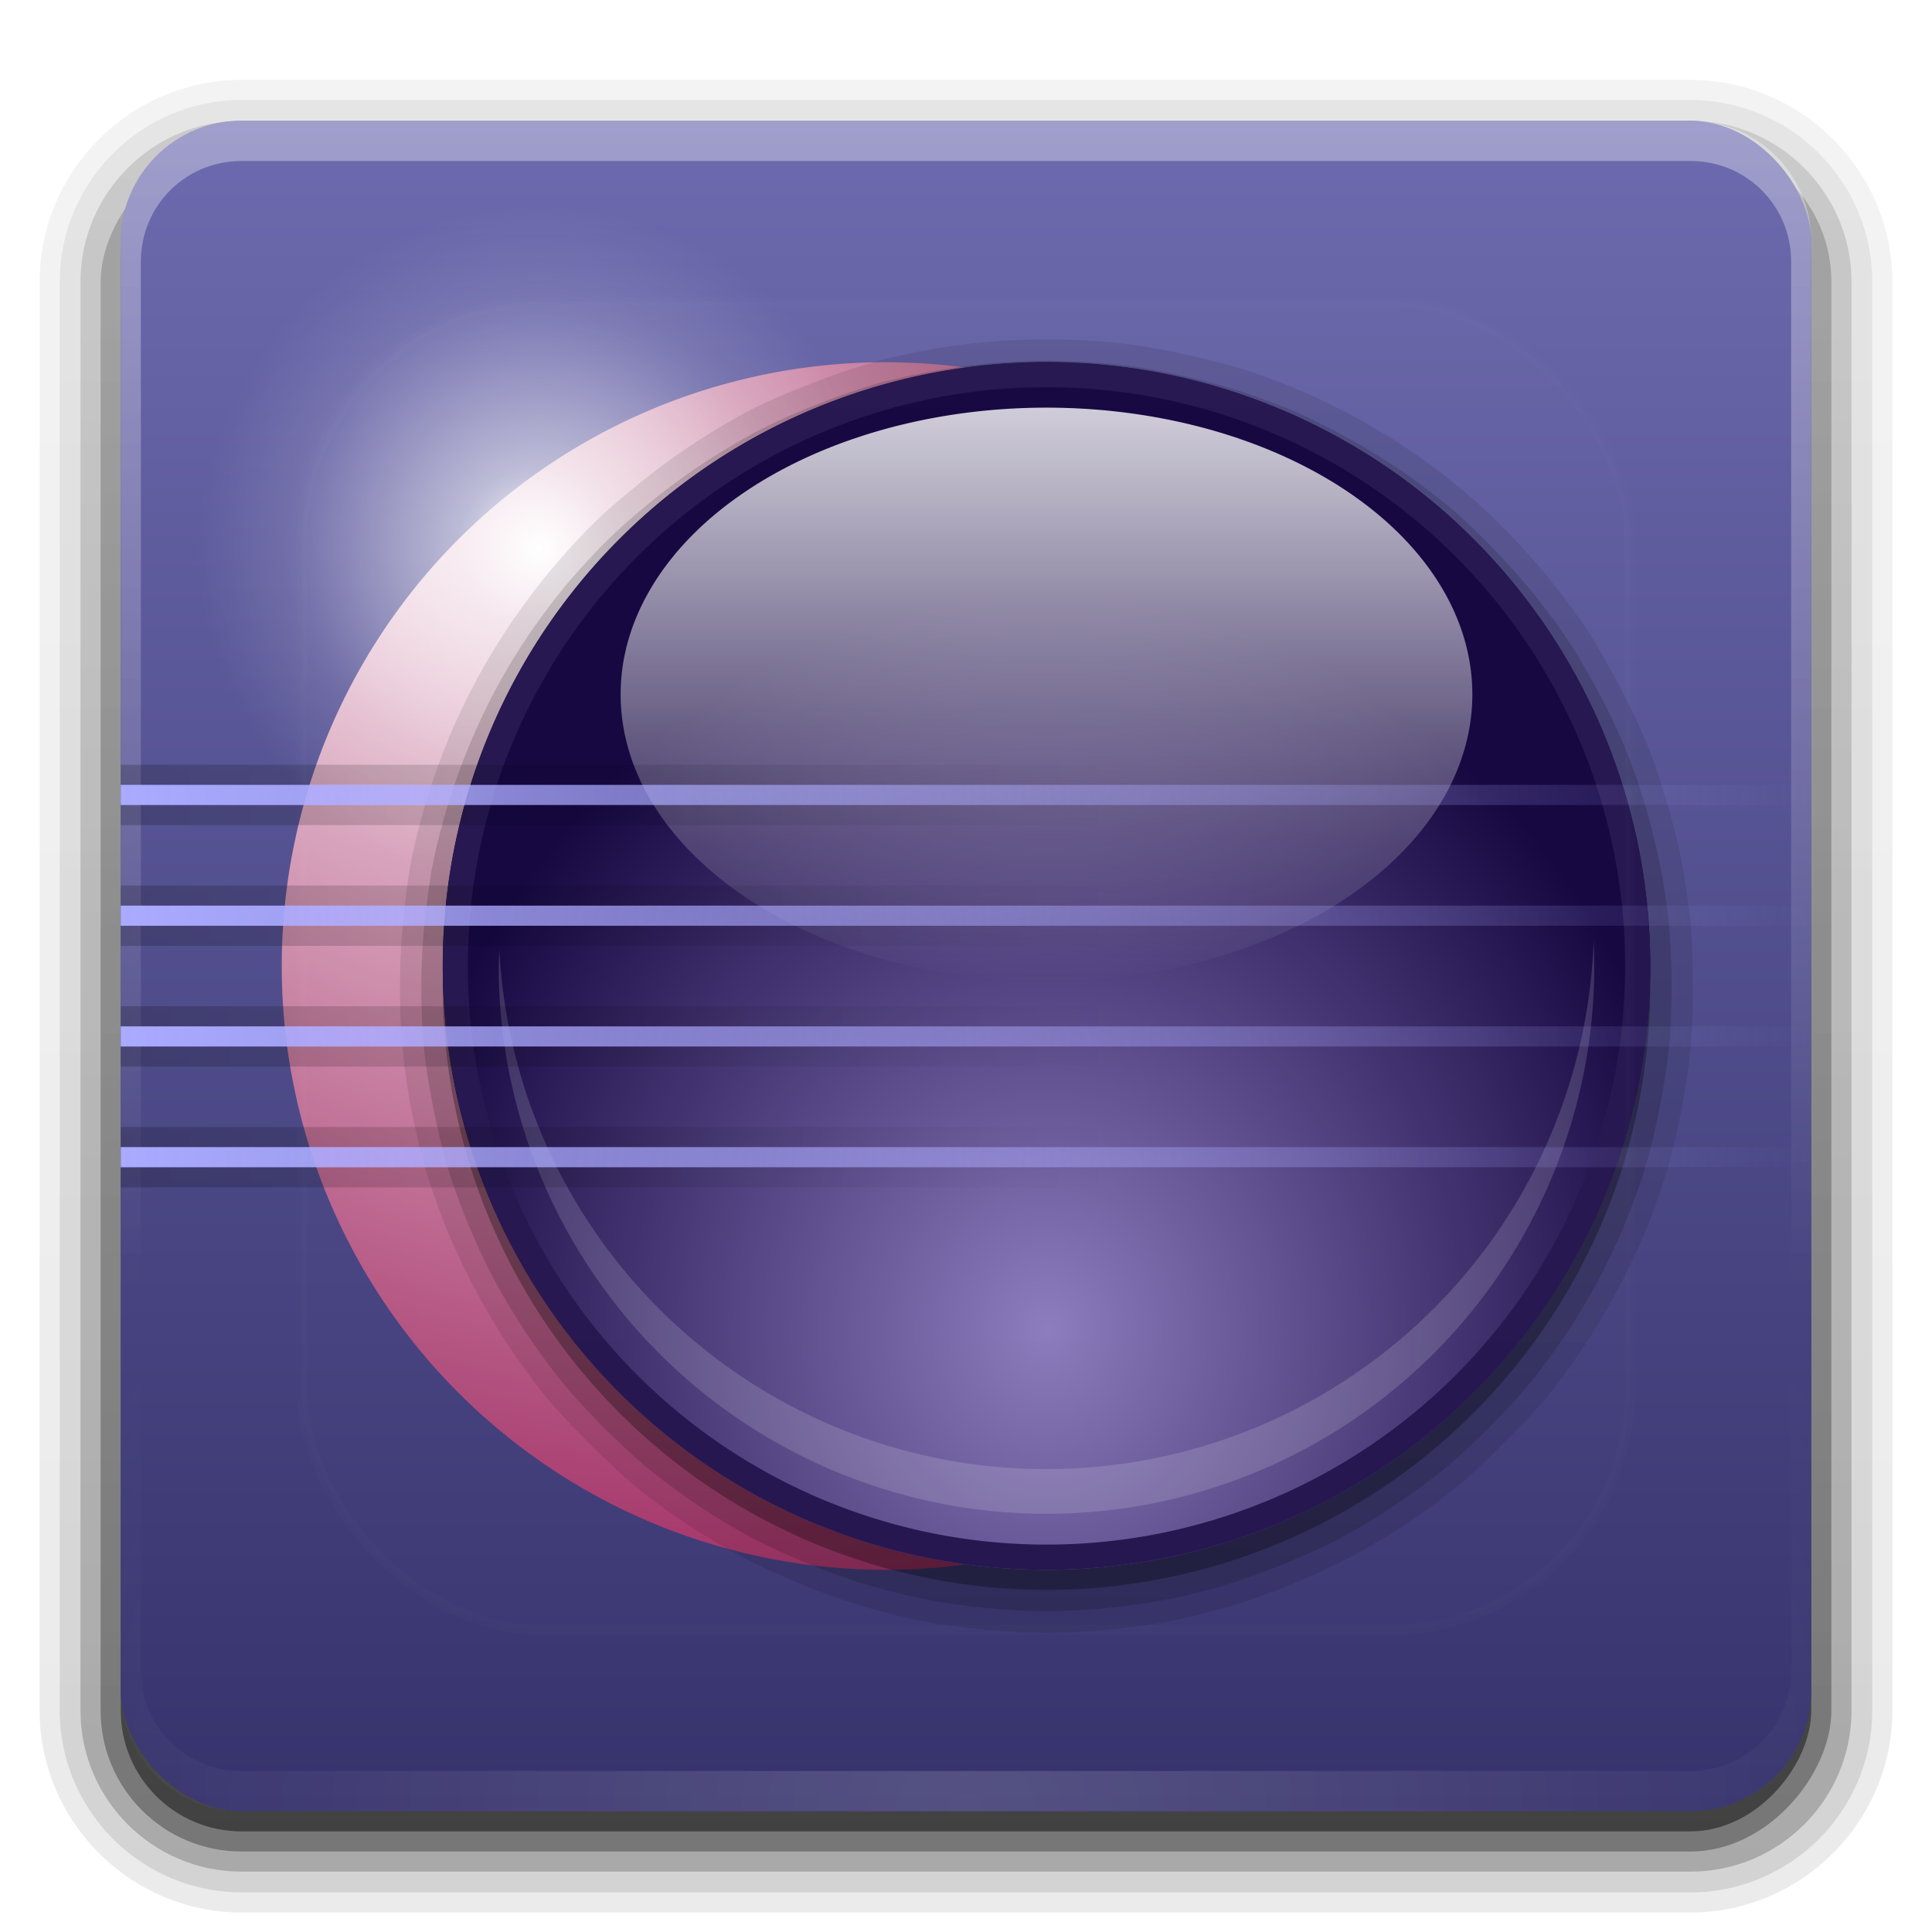 <?xml version="1.0" encoding="UTF-8" standalone="no"?>
<!-- Created with Inkscape (http://www.inkscape.org/) -->

<svg
   xmlns:dc="http://purl.org/dc/elements/1.1/"
   xmlns:cc="http://creativecommons.org/ns#"
   xmlns:rdf="http://www.w3.org/1999/02/22-rdf-syntax-ns#"
   xmlns:svg="http://www.w3.org/2000/svg"
   xmlns="http://www.w3.org/2000/svg"
   xmlns:xlink="http://www.w3.org/1999/xlink"
   xmlns:sodipodi="http://sodipodi.sourceforge.net/DTD/sodipodi-0.dtd"
   xmlns:inkscape="http://www.inkscape.org/namespaces/inkscape"
   width="96"
   height="96"
   id="svg2408"
   sodipodi:version="0.32"
   inkscape:version="0.47 r22583"
   version="1.0"
   sodipodi:docname="eclipse.svg"
   inkscape:output_extension="org.inkscape.output.svg.inkscape">
  <defs
     id="defs2410">
    <linearGradient
       id="linearGradient4014">
      <stop
         style="stop-color:#8c7bbd;stop-opacity:1;"
         offset="0"
         id="stop4018" />
      <stop
         style="stop-color:#150641;stop-opacity:1;"
         offset="1"
         id="stop4024" />
    </linearGradient>
    <linearGradient
       id="linearGradient3919">
      <stop
         style="stop-color:#aaaaff;stop-opacity:1;"
         offset="0"
         id="stop3921" />
      <stop
         style="stop-color:#aaaaff;stop-opacity:0;"
         offset="1"
         id="stop3923" />
    </linearGradient>
    <linearGradient
       id="linearGradient3864">
      <stop
         style="stop-color:#ffffff;stop-opacity:1;"
         offset="0"
         id="stop3866" />
      <stop
         id="stop3872"
         offset="0.24"
         style="stop-color:#ffffff;stop-opacity:0.574;" />
      <stop
         style="stop-color:#ffffff;stop-opacity:0.147;"
         offset="0.687"
         id="stop3874" />
      <stop
         id="stop3878"
         offset="0.742"
         style="stop-color:#ffffff;stop-opacity:0.109;" />
      <stop
         style="stop-color:#ffffff;stop-opacity:0;"
         offset="1"
         id="stop3868" />
    </linearGradient>
    <linearGradient
       id="linearGradient3791">
      <stop
         id="stop3793"
         offset="0"
         style="stop-color:#36326c;stop-opacity:1;" />
      <stop
         id="stop3795"
         offset="1"
         style="stop-color:#6d6aaf;stop-opacity:1;" />
    </linearGradient>
    <linearGradient
       id="ButtonShadow"
       gradientTransform="scale(1.006,0.994)"
       x1="45.448"
       y1="92.54"
       x2="45.448"
       y2="7.017"
       gradientUnits="userSpaceOnUse">
      <stop
         style="stop-color:#000000;stop-opacity:1;"
         offset="0"
         id="stop3750" />
      <stop
         style="stop-color:#000000;stop-opacity:0.588;"
         offset="1"
         id="stop3752" />
    </linearGradient>
    <linearGradient
       inkscape:collect="always"
       id="linearGradient3737">
      <stop
         style="stop-color:#ffffff;stop-opacity:1;"
         offset="0"
         id="stop3739" />
      <stop
         style="stop-color:#ffffff;stop-opacity:0;"
         offset="1"
         id="stop3741" />
    </linearGradient>
    <linearGradient
       id="linearGradient3700">
      <stop
         style="stop-color:#2276c5;stop-opacity:1;"
         offset="0"
         id="stop3702" />
      <stop
         style="stop-color:#68baf4;stop-opacity:1;"
         offset="1"
         id="stop3704" />
    </linearGradient>
    <inkscape:perspective
       sodipodi:type="inkscape:persp3d"
       inkscape:vp_x="0 : 526.18109 : 1"
       inkscape:vp_y="0 : 1000 : 0"
       inkscape:vp_z="744.09448 : 526.18109 : 1"
       inkscape:persp3d-origin="372.04724 : 350.78739 : 1"
       id="perspective2416" />
    <linearGradient
       inkscape:collect="always"
       xlink:href="#linearGradient3700"
       id="linearGradient3706"
       x1="48"
       y1="90"
       x2="48"
       y2="5.988"
       gradientUnits="userSpaceOnUse" />
    <linearGradient
       inkscape:collect="always"
       xlink:href="#linearGradient3737"
       id="linearGradient3743"
       x1="36.357"
       y1="6"
       x2="36.357"
       y2="63.893"
       gradientUnits="userSpaceOnUse" />
    <filter
       inkscape:collect="always"
       id="filter3174">
      <feGaussianBlur
         inkscape:collect="always"
         stdDeviation="1.71"
         id="feGaussianBlur3176" />
    </filter>
    <linearGradient
       inkscape:collect="always"
       xlink:href="#linearGradient3737"
       id="linearGradient3188"
       gradientUnits="userSpaceOnUse"
       x1="36.357"
       y1="6"
       x2="36.357"
       y2="63.893" />
    <filter
       inkscape:collect="always"
       id="filter3794"
       x="-0.192"
       width="1.384"
       y="-0.192"
       height="1.384">
      <feGaussianBlur
         inkscape:collect="always"
         stdDeviation="5.28"
         id="feGaussianBlur3796" />
    </filter>
    <linearGradient
       inkscape:collect="always"
       xlink:href="#linearGradient3737"
       id="linearGradient3613"
       x1="48"
       y1="20.221"
       x2="48"
       y2="138.661"
       gradientUnits="userSpaceOnUse" />
    <radialGradient
       inkscape:collect="always"
       xlink:href="#linearGradient3737"
       id="radialGradient3619"
       cx="48"
       cy="90.172"
       fx="48"
       fy="90.172"
       r="42"
       gradientTransform="matrix(1.157,0,0,0.996,-7.551,0.197)"
       gradientUnits="userSpaceOnUse" />
    <clipPath
       clipPathUnits="userSpaceOnUse"
       id="clipPath3613">
      <rect
         ry="6"
         rx="6"
         y="6"
         x="6"
         height="84"
         width="84"
         id="rect3615"
         style="fill:#ffffff;fill-opacity:1;fill-rule:nonzero;stroke:none" />
    </clipPath>
    <linearGradient
       inkscape:collect="always"
       xlink:href="#linearGradient3791"
       id="linearGradient3617"
       gradientUnits="userSpaceOnUse"
       x1="48"
       y1="90"
       x2="48"
       y2="5.988" />
    <inkscape:perspective
       id="perspective2985"
       inkscape:persp3d-origin="0.5 : 0.33333333 : 1"
       inkscape:vp_z="1 : 0.5 : 1"
       inkscape:vp_y="0 : 1000 : 0"
       inkscape:vp_x="0 : 0.5 : 1"
       sodipodi:type="inkscape:persp3d" />
    <linearGradient
       inkscape:collect="always"
       xlink:href="#ButtonShadow-0"
       id="linearGradient3788"
       gradientUnits="userSpaceOnUse"
       gradientTransform="matrix(1.024,0,0,1.012,-1.143,-98.071)"
       x1="32.251"
       y1="6.132"
       x2="32.251"
       y2="90.239" />
    <linearGradient
       id="ButtonShadow-0"
       gradientTransform="matrix(1.006,0,0,0.994,100,0)"
       x1="45.448"
       y1="92.54"
       x2="45.448"
       y2="7.017"
       gradientUnits="userSpaceOnUse">
      <stop
         style="stop-color:#000000;stop-opacity:1;"
         offset="0"
         id="stop3750-8" />
      <stop
         style="stop-color:#000000;stop-opacity:0.588;"
         offset="1"
         id="stop3752-5" />
    </linearGradient>
    <linearGradient
       inkscape:collect="always"
       xlink:href="#ButtonShadow-0"
       id="linearGradient3780"
       gradientUnits="userSpaceOnUse"
       gradientTransform="matrix(1.024,0,0,1.012,-1.143,-98.071)"
       x1="32.251"
       y1="6.132"
       x2="32.251"
       y2="90.239" />
    <linearGradient
       id="linearGradient2994"
       gradientTransform="matrix(1.006,0,0,0.994,100,0)"
       x1="45.448"
       y1="92.54"
       x2="45.448"
       y2="7.017"
       gradientUnits="userSpaceOnUse">
      <stop
         style="stop-color:#000000;stop-opacity:1;"
         offset="0"
         id="stop2996" />
      <stop
         style="stop-color:#000000;stop-opacity:0.588;"
         offset="1"
         id="stop2998" />
    </linearGradient>
    <linearGradient
       inkscape:collect="always"
       xlink:href="#ButtonShadow-0"
       id="linearGradient3772"
       gradientUnits="userSpaceOnUse"
       gradientTransform="matrix(1.024,0,0,1.012,-1.143,-98.071)"
       x1="32.251"
       y1="6.132"
       x2="32.251"
       y2="90.239" />
    <linearGradient
       id="linearGradient3001"
       gradientTransform="matrix(1.006,0,0,0.994,100,0)"
       x1="45.448"
       y1="92.54"
       x2="45.448"
       y2="7.017"
       gradientUnits="userSpaceOnUse">
      <stop
         style="stop-color:#000000;stop-opacity:1;"
         offset="0"
         id="stop3003" />
      <stop
         style="stop-color:#000000;stop-opacity:0.588;"
         offset="1"
         id="stop3005" />
    </linearGradient>
    <linearGradient
       inkscape:collect="always"
       xlink:href="#ButtonShadow-0"
       id="linearGradient3725"
       gradientUnits="userSpaceOnUse"
       gradientTransform="matrix(1.024,0,0,1.012,-1.143,-98.071)"
       x1="32.251"
       y1="6.132"
       x2="32.251"
       y2="90.239" />
    <linearGradient
       id="linearGradient3008"
       gradientTransform="matrix(1.006,0,0,0.994,100,0)"
       x1="45.448"
       y1="92.54"
       x2="45.448"
       y2="7.017"
       gradientUnits="userSpaceOnUse">
      <stop
         style="stop-color:#000000;stop-opacity:1;"
         offset="0"
         id="stop3010" />
      <stop
         style="stop-color:#000000;stop-opacity:0.588;"
         offset="1"
         id="stop3012" />
    </linearGradient>
    <linearGradient
       inkscape:collect="always"
       xlink:href="#ButtonShadow-0"
       id="linearGradient3721"
       gradientUnits="userSpaceOnUse"
       gradientTransform="translate(0,-97)"
       x1="32.251"
       y1="6.132"
       x2="32.251"
       y2="90.239" />
    <linearGradient
       id="linearGradient3015"
       gradientTransform="matrix(1.006,0,0,0.994,100,0)"
       x1="45.448"
       y1="92.54"
       x2="45.448"
       y2="7.017"
       gradientUnits="userSpaceOnUse">
      <stop
         style="stop-color:#000000;stop-opacity:1;"
         offset="0"
         id="stop3017" />
      <stop
         style="stop-color:#000000;stop-opacity:0;"
         offset="1"
         id="stop3019" />
    </linearGradient>
    <linearGradient
       y2="90.239"
       x2="32.251"
       y1="6.132"
       x1="32.251"
       gradientTransform="matrix(1.024,0,0,1.012,-1.143,-98.071)"
       gradientUnits="userSpaceOnUse"
       id="linearGradient3026"
       xlink:href="#ButtonShadow-0"
       inkscape:collect="always" />
    <radialGradient
       gradientTransform="matrix(1.932,1.824,-1.013,1.073,2.36,-20.62)"
       gradientUnits="userSpaceOnUse"
       xlink:href="#linearGradient4281"
       id="radialGradient4279"
       fy="12.788"
       fx="7.028"
       r="20.571"
       cy="13.351"
       cx="9.33" />
    <radialGradient
       gradientTransform="matrix(1.494,1.39,-1.006,1.081,5.611,-17.4)"
       gradientUnits="userSpaceOnUse"
       xlink:href="#linearGradient4244"
       id="radialGradient4250"
       fy="11.953"
       fx="8.065"
       r="20.571"
       cy="12.516"
       cx="10.367" />
    <linearGradient
       id="linearGradient3216">
      <stop
         id="stop3224"
         offset="0"
         style="stop-color: rgb(255, 255, 255); stop-opacity: 1;" />
      <stop
         id="stop3237"
         offset="0.008"
         style="stop-color: rgb(211, 191, 234); stop-opacity: 1;" />
      <stop
         id="stop3239"
         offset="0.023"
         style="stop-color: rgb(189, 159, 224); stop-opacity: 1;" />
      <stop
         id="stop3241"
         offset="0.033"
         style="stop-color: rgb(178, 143, 219); stop-opacity: 1;" />
      <stop
         id="stop3243"
         offset="0.071"
         style="stop-color: rgb(173, 135, 216); stop-opacity: 1;" />
      <stop
         id="stop3245"
         offset="0.242"
         style="stop-color: rgb(170, 131, 215); stop-opacity: 1;" />
      <stop
         id="stop3247"
         offset="0.246"
         style="stop-color: rgb(169, 129, 214); stop-opacity: 1;" />
      <stop
         id="stop3249"
         offset="0.248"
         style="stop-color: rgb(168, 128, 214); stop-opacity: 1;" />
      <stop
         id="stop3251"
         offset="0.249"
         style="stop-color: rgb(168, 127, 214); stop-opacity: 1;" />
      <stop
         id="stop3253"
         offset="0.25"
         style="stop-color: rgb(168, 127, 214); stop-opacity: 1;" />
      <stop
         id="stop3255"
         offset="0.25"
         style="stop-color: rgb(168, 127, 214); stop-opacity: 1;" />
      <stop
         id="stop3257"
         offset="0.25"
         style="stop-color: rgb(168, 127, 214); stop-opacity: 1;" />
      <stop
         id="stop3259"
         offset="0.25"
         style="stop-color: rgb(168, 127, 214); stop-opacity: 1;" />
      <stop
         id="stop3261"
         offset="0.25"
         style="stop-color: rgb(168, 127, 214); stop-opacity: 1;" />
      <stop
         id="stop3263"
         offset="0.25"
         style="stop-color: rgb(168, 127, 214); stop-opacity: 1;" />
      <stop
         id="stop3228"
         offset="0.25"
         style="stop-color: rgb(168, 127, 214); stop-opacity: 1;" />
      <stop
         id="stop3230"
         offset="0.375"
         style="stop-color: rgb(125, 63, 193); stop-opacity: 1;" />
      <stop
         id="stop3232"
         offset="0.438"
         style="stop-color: rgb(103, 31, 183); stop-opacity: 1;" />
      <stop
         id="stop3226"
         offset="0.5"
         style="stop-color: rgb(82, 0, 173); stop-opacity: 1;" />
      <stop
         id="stop3220"
         offset="1"
         style="stop-color: rgb(63, 0, 231); stop-opacity: 1;" />
    </linearGradient>
    <linearGradient
       id="linearGradient4244">
      <stop
         id="stop4246"
         offset="0"
         style="stop-color: rgb(255, 255, 255); stop-opacity: 1;" />
      <stop
         id="stop4267"
         offset="0.176"
         style="stop-color: rgb(175, 167, 198); stop-opacity: 1;" />
      <stop
         id="stop4261"
         offset="0.609"
         style="stop-color:#43477f;stop-opacity:1;" />
      <stop
         id="stop4270"
         offset="0.854"
         style="stop-color:#1a2351;stop-opacity:1;" />
      <stop
         id="stop4248"
         offset="1"
         style="stop-color:#000b2f;stop-opacity:1;" />
    </linearGradient>
    <linearGradient
       id="linearGradient4281">
      <stop
         id="stop4283"
         offset="0"
         style="stop-color:#f6e5ed;stop-opacity:1;" />
      <stop
         id="stop4285"
         offset="1"
         style="stop-color:#9f275f;stop-opacity:1;" />
    </linearGradient>
    <inkscape:perspective
       id="perspective2938"
       inkscape:persp3d-origin="24 : 16 : 1"
       inkscape:vp_z="48 : 24 : 1"
       inkscape:vp_y="0 : 1000 : 0"
       inkscape:vp_x="0 : 24 : 1"
       sodipodi:type="inkscape:persp3d" />
    <inkscape:perspective
       id="perspective2993"
       inkscape:persp3d-origin="0.5 : 0.33333333 : 1"
       inkscape:vp_z="1 : 0.5 : 1"
       inkscape:vp_y="0 : 1000 : 0"
       inkscape:vp_x="0 : 0.5 : 1"
       sodipodi:type="inkscape:persp3d" />
    <radialGradient
       inkscape:collect="always"
       xlink:href="#linearGradient4244"
       id="radialGradient3009"
       gradientUnits="userSpaceOnUse"
       gradientTransform="matrix(1.494,1.39,-1.006,1.081,5.611,-17.4)"
       cx="10.367"
       cy="12.516"
       fx="8.065"
       fy="11.953"
       r="20.571" />
    <radialGradient
       inkscape:collect="always"
       xlink:href="#linearGradient4281"
       id="radialGradient3802"
       gradientUnits="userSpaceOnUse"
       gradientTransform="matrix(1.932,1.824,-1.013,1.073,126.222,3.554)"
       cx="9.33"
       cy="13.351"
       fx="7.028"
       fy="12.788"
       r="20.571" />
    <radialGradient
       inkscape:collect="always"
       xlink:href="#linearGradient4281"
       id="radialGradient3812"
       cx="19.146"
       cy="17.848"
       fx="19.146"
       fy="17.848"
       r="20.571"
       gradientTransform="matrix(1,0,0,0.972,0,0.668)"
       gradientUnits="userSpaceOnUse" />
    <radialGradient
       inkscape:collect="always"
       xlink:href="#linearGradient4244"
       id="radialGradient3837"
       gradientUnits="userSpaceOnUse"
       gradientTransform="matrix(1.494,1.39,-1.006,1.081,5.611,-17.4)"
       cx="10.367"
       cy="12.516"
       fx="8.065"
       fy="11.953"
       r="20.571" />
    <radialGradient
       inkscape:collect="always"
       xlink:href="#linearGradient4281"
       id="radialGradient3839"
       gradientUnits="userSpaceOnUse"
       gradientTransform="matrix(2.542,2.542,-1.57,1.57,26.019,54.955)"
       cx="11.912"
       cy="21.022"
       fx="11.912"
       fy="21.022"
       r="20.571" />
    <radialGradient
       inkscape:collect="always"
       xlink:href="#linearGradient4281"
       id="radialGradient3842"
       gradientUnits="userSpaceOnUse"
       gradientTransform="matrix(2.178,2.086,-1.467,1.621,17.183,-13.814)"
       cx="10.367"
       cy="12.516"
       fx="8.065"
       fy="11.953"
       r="20.571" />
    <radialGradient
       inkscape:collect="always"
       xlink:href="#linearGradient4244"
       id="radialGradient3846"
       gradientUnits="userSpaceOnUse"
       gradientTransform="matrix(2.178,2.086,-1.467,1.621,25.183,-13.814)"
       cx="10.367"
       cy="12.516"
       fx="8.065"
       fy="11.953"
       r="20.571" />
    <clipPath
       clipPathUnits="userSpaceOnUse"
       id="clipPath3850">
      <path
         id="path3852"
         style="fill:#ff0000;fill-opacity:1"
         d="M 78,48 A 30,30 0 0 1 18,48 30,30 0 1 1 78,48 z" />
    </clipPath>
    <filter
       inkscape:collect="always"
       id="filter3858">
      <feGaussianBlur
         inkscape:collect="always"
         stdDeviation="1.8"
         id="feGaussianBlur3860" />
    </filter>
    <clipPath
       clipPathUnits="userSpaceOnUse"
       id="clipPath3890">
      <path
         id="path3892"
         style="fill:#ff0000;stroke:none"
         d="M 78,-32 A 30,30 0 0 1 18,-32 30,30 0 1 1 78,-32 z" />
    </clipPath>
    <filter
       inkscape:collect="always"
       id="filter3894">
      <feGaussianBlur
         inkscape:collect="always"
         stdDeviation="1.2"
         id="feGaussianBlur3896" />
    </filter>
    <linearGradient
       inkscape:collect="always"
       xlink:href="#linearGradient3919"
       id="linearGradient3925"
       x1="6"
       y1="48"
       x2="90"
       y2="48"
       gradientUnits="userSpaceOnUse" />
    <linearGradient
       inkscape:collect="always"
       xlink:href="#linearGradient3015"
       id="linearGradient3953"
       gradientUnits="userSpaceOnUse"
       gradientTransform="translate(0,2)"
       x1="6"
       y1="48"
       x2="56.04"
       y2="48" />
    <linearGradient
       inkscape:collect="always"
       xlink:href="#linearGradient3737"
       id="linearGradient3963"
       x1="52"
       y1="19.253"
       x2="52"
       y2="52.815"
       gradientUnits="userSpaceOnUse"
       gradientTransform="matrix(0.933,0,0,0.849,3.484,3.906)" />
    <radialGradient
       inkscape:collect="always"
       xlink:href="#linearGradient3864"
       id="radialGradient3965"
       gradientUnits="userSpaceOnUse"
       cx="26.786"
       cy="27.25"
       fx="26.786"
       fy="27.25"
       r="16.964" />
    <radialGradient
       inkscape:collect="always"
       xlink:href="#linearGradient4244"
       id="radialGradient3988"
       gradientUnits="userSpaceOnUse"
       gradientTransform="matrix(2.178,2.086,-1.467,1.621,25.183,-103.814)"
       cx="10.367"
       cy="12.516"
       fx="8.065"
       fy="11.953"
       r="20.571" />
    <linearGradient
       inkscape:collect="always"
       xlink:href="#linearGradient4244"
       id="linearGradient3994"
       gradientUnits="userSpaceOnUse"
       x1="52"
       y1="115.473"
       x2="52"
       y2="17.995"
       gradientTransform="matrix(0.882,0,0,0.882,6.11,5.639)" />
    <linearGradient
       inkscape:collect="always"
       xlink:href="#linearGradient4244"
       id="linearGradient3998"
       gradientUnits="userSpaceOnUse"
       gradientTransform="matrix(0.882,0,0,0.882,6.11,2.639)"
       x1="52"
       y1="115.473"
       x2="52"
       y2="17.995" />
    <radialGradient
       inkscape:collect="always"
       xlink:href="#linearGradient4014"
       id="radialGradient4026"
       cx="52"
       cy="66.105"
       fx="52"
       fy="66.105"
       r="30"
       gradientTransform="matrix(1.093,-6.8394169e-8,7.6055756e-8,1.215,-4.829,-14.232)"
       gradientUnits="userSpaceOnUse" />
    <filter
       inkscape:collect="always"
       id="filter4039">
      <feGaussianBlur
         inkscape:collect="always"
         stdDeviation="2.4"
         id="feGaussianBlur4041" />
    </filter>
  </defs>
  <sodipodi:namedview
     id="base"
     pagecolor="#ffffff"
     bordercolor="#666666"
     borderopacity="1.0"
     inkscape:pageopacity="0.0"
     inkscape:pageshadow="2"
     inkscape:zoom="5.6"
     inkscape:cx="32.509225"
     inkscape:cy="41.533683"
     inkscape:document-units="px"
     inkscape:current-layer="layer1"
     showgrid="false"
     showborder="true"
     inkscape:showpageshadow="false"
     inkscape:window-width="1920"
     inkscape:window-height="1023"
     inkscape:window-x="0"
     inkscape:window-y="24"
     inkscape:window-maximized="1">
    <inkscape:grid
       type="xygrid"
       id="grid3732"
       visible="true"
       enabled="true" />
  </sodipodi:namedview>
  <g
     inkscape:groupmode="layer"
     id="layer2"
     inkscape:label="Blur Shadow"
     style="display:none"
     sodipodi:insensitive="true">
    <rect
       style="opacity:0.9;fill:url(#ButtonShadow);fill-opacity:1;fill-rule:nonzero;stroke:none;filter:url(#filter3174)"
       id="rect3745"
       width="86"
       height="85"
       x="5"
       y="7"
       rx="6"
       ry="6" />
  </g>
  <g
     inkscape:groupmode="layer"
     id="layer3"
     inkscape:label="Shadow"
     sodipodi:insensitive="true">
    <path
       sodipodi:type="inkscape:offset"
       inkscape:radius="0.99097413"
       inkscape:original="M 12 -94.03125 C 7.028367 -94.03125 2.96875 -89.971633 2.96875 -85 L 2.96875 -14 C 2.96875 -9.0283671 7.0283671 -4.96875 12 -4.96875 L 84 -4.96875 C 88.971633 -4.96875 93.03125 -9.028367 93.03125 -14 L 93.03125 -85 C 93.03125 -89.971633 88.971633 -94.03125 84 -94.03125 L 12 -94.03125 z "
       style="opacity:0.08;fill:url(#linearGradient3026);fill-opacity:1;fill-rule:nonzero;stroke:none;display:inline"
       id="path3786"
       d="m 12,-95.031 c -5.511,0 -10.031,4.52 -10.031,10.031 l 0,71 c 0,5.511 4.52,10.031 10.031,10.031 l 72,0 c 5.511,0 10.031,-4.52 10.031,-10.031 l 0,-71 c 0,-5.511 -4.52,-10.031 -10.031,-10.031 l -72,0 z"
       transform="scale(1,-1)" />
    <path
       sodipodi:type="inkscape:offset"
       inkscape:radius="1.0360184"
       inkscape:original="M 12 -93 C 7.5908667 -93 4 -89.409133 4 -85 L 4 -14 C 4 -9.5908667 7.5908667 -6 12 -6 L 84 -6 C 88.409133 -6 92 -9.5908667 92 -14 L 92 -85 C 92 -89.409133 88.409133 -93 84 -93 L 12 -93 z "
       style="opacity:0.1;fill:url(#linearGradient3780);fill-opacity:1;fill-rule:nonzero;stroke:none;display:inline"
       id="path3778"
       d="m 12,-94.031 c -4.972,0 -9.031,4.06 -9.031,9.031 l 0,71 c 0,4.972 4.06,9.031 9.031,9.031 l 72,0 c 4.972,0 9.031,-4.06 9.031,-9.031 l 0,-71 c 0,-4.972 -4.06,-9.031 -9.031,-9.031 l -72,0 z"
       transform="scale(1,-1)" />
    <path
       sodipodi:type="inkscape:offset"
       inkscape:radius="0.98962283"
       inkscape:original="M 12 -92 C 8.122 -92 5 -88.878 5 -85 L 5 -14 C 5 -10.122 8.122 -7 12 -7 L 84 -7 C 87.878 -7 91 -10.122 91 -14 L 91 -85 C 91 -88.878 87.878 -92 84 -92 L 12 -92 z "
       style="opacity:0.2;fill:url(#linearGradient3772);fill-opacity:1;fill-rule:nonzero;stroke:none;display:inline"
       id="path3770"
       d="m 12,-93 c -4.409,0 -8,3.591 -8,8 l 0,71 c 0,4.409 3.591,8 8,8 l 72,0 c 4.409,0 8,-3.591 8,-8 l 0,-71 c 0,-4.409 -3.591,-8 -8,-8 l -72,0 z"
       transform="scale(1,-1)" />
    <rect
       style="opacity:0.3;fill:url(#linearGradient3725);fill-opacity:1;fill-rule:nonzero;stroke:none;display:inline"
       id="rect3723"
       width="86"
       height="85"
       x="5"
       y="-92"
       rx="7"
       ry="7"
       transform="scale(1,-1)" />
    <rect
       transform="scale(1,-1)"
       ry="6"
       rx="6"
       y="-91"
       x="6"
       height="84"
       width="84"
       id="rect3716"
       style="opacity:0.45;fill:url(#linearGradient3721);fill-opacity:1;fill-rule:nonzero;stroke:none;display:inline" />
  </g>
  <g
     inkscape:label="Button"
     inkscape:groupmode="layer"
     id="layer1">
    <rect
       style="fill:url(#linearGradient3617);fill-opacity:1;fill-rule:nonzero;stroke:none"
       id="rect2419"
       width="84"
       height="84"
       x="6"
       y="6"
       rx="6"
       ry="6" />
    <path
       d="M 74,48 A 30,30 0 0 1 14,48 30,30 0 1 1 74,48 z"
       style="fill:url(#radialGradient3842);fill-opacity:1;filter:url(#filter4039)"
       id="path3015" />
    <path
       id="path4043"
       style="fill:url(#radialGradient3842);fill-opacity:1;"
       d="M 74,48 A 30,30 0 0 1 14,48 30,30 0 1 1 74,48 z" />
    <path
       style="opacity:0.35;fill:url(#linearGradient3188);fill-opacity:1;fill-rule:nonzero;stroke:none"
       d="M 12,6 C 8.676,6 6,8.676 6,12 l 0,2 0,68 0,2 c 0,0.335 0.041,0.651 0.094,0.969 0.049,0.296 0.097,0.597 0.188,0.875 0.01,0.03 0.021,0.064 0.031,0.094 0.099,0.288 0.235,0.547 0.375,0.812 0.145,0.274 0.316,0.536 0.5,0.781 0.184,0.246 0.374,0.473 0.594,0.688 0.44,0.428 0.943,0.815 1.5,1.094 0.279,0.14 0.573,0.247 0.875,0.344 -0.256,-0.1 -0.487,-0.236 -0.719,-0.375 -0.007,-0.004 -0.024,0.004 -0.031,0 -0.032,-0.019 -0.062,-0.043 -0.094,-0.062 -0.12,-0.077 -0.231,-0.164 -0.344,-0.25 -0.106,-0.081 -0.213,-0.161 -0.312,-0.25 C 8.478,88.557 8.309,88.373 8.156,88.188 8.049,88.057 7.938,87.922 7.844,87.781 7.819,87.743 7.805,87.695 7.781,87.656 7.716,87.553 7.651,87.452 7.594,87.344 7.493,87.149 7.388,86.928 7.312,86.719 7.305,86.697 7.289,86.678 7.281,86.656 7.249,86.564 7.245,86.469 7.219,86.375 7.188,86.268 7.148,86.172 7.125,86.062 7.052,85.721 7,85.364 7,85 L 7,83 7,15 7,13 C 7,10.218 9.218,8 12,8 l 2,0 68,0 2,0 c 2.782,0 5,2.218 5,5 l 0,2 0,68 0,2 c 0,0.364 -0.052,0.721 -0.125,1.062 -0.044,0.207 -0.088,0.398 -0.156,0.594 -0.008,0.022 -0.023,0.041 -0.031,0.062 -0.063,0.174 -0.138,0.367 -0.219,0.531 -0.042,0.083 -0.079,0.17 -0.125,0.25 -0.055,0.097 -0.127,0.188 -0.188,0.281 -0.094,0.141 -0.205,0.276 -0.312,0.406 -0.143,0.174 -0.303,0.347 -0.469,0.5 -0.011,0.01 -0.02,0.021 -0.031,0.031 -0.138,0.126 -0.285,0.234 -0.438,0.344 -0.103,0.073 -0.204,0.153 -0.312,0.219 -0.007,0.004 -0.024,-0.004 -0.031,0 -0.232,0.139 -0.463,0.275 -0.719,0.375 0.302,-0.097 0.596,-0.204 0.875,-0.344 0.557,-0.279 1.06,-0.666 1.5,-1.094 0.22,-0.214 0.409,-0.442 0.594,-0.688 0.184,-0.246 0.355,-0.508 0.5,-0.781 0.14,-0.265 0.276,-0.525 0.375,-0.812 0.01,-0.031 0.021,-0.063 0.031,-0.094 0.09,-0.278 0.139,-0.579 0.188,-0.875 C 89.959,84.651 90,84.335 90,84 l 0,-2 0,-68 0,-2 C 90,8.676 87.324,6 84,6 L 12,6 z"
       id="rect3728" />
    <path
       id="path3615"
       d="M 12,90 C 8.676,90 6,87.324 6,84 L 6,82 6,14 6,12 c 0,-0.335 0.041,-0.651 0.094,-0.969 0.049,-0.296 0.097,-0.597 0.188,-0.875 C 6.291,10.126 6.302,10.093 6.312,10.062 6.411,9.775 6.547,9.515 6.688,9.25 6.832,8.976 7.003,8.714 7.188,8.469 7.372,8.223 7.561,7.995 7.781,7.781 8.221,7.353 8.724,6.967 9.281,6.688 9.56,6.548 9.855,6.441 10.156,6.344 9.9,6.444 9.67,6.58 9.438,6.719 c -0.007,0.004 -0.024,-0.004 -0.031,0 -0.032,0.019 -0.062,0.043 -0.094,0.062 -0.12,0.077 -0.231,0.164 -0.344,0.25 -0.106,0.081 -0.213,0.161 -0.312,0.25 C 8.478,7.443 8.309,7.627 8.156,7.812 8.049,7.943 7.938,8.078 7.844,8.219 7.819,8.257 7.805,8.305 7.781,8.344 7.716,8.447 7.651,8.548 7.594,8.656 7.493,8.851 7.388,9.072 7.312,9.281 7.305,9.303 7.289,9.322 7.281,9.344 7.249,9.436 7.245,9.531 7.219,9.625 7.188,9.732 7.148,9.828 7.125,9.938 7.052,10.279 7,10.636 7,11 l 0,2 0,68 0,2 c 0,2.782 2.218,5 5,5 l 2,0 68,0 2,0 c 2.782,0 5,-2.218 5,-5 l 0,-2 0,-68 0,-2 C 89,10.636 88.948,10.279 88.875,9.938 88.831,9.731 88.787,9.54 88.719,9.344 88.711,9.322 88.695,9.303 88.688,9.281 88.625,9.108 88.549,8.914 88.469,8.75 88.427,8.667 88.39,8.58 88.344,8.5 88.289,8.403 88.217,8.312 88.156,8.219 88.062,8.078 87.951,7.943 87.844,7.812 87.701,7.638 87.541,7.466 87.375,7.312 87.364,7.302 87.355,7.291 87.344,7.281 87.205,7.156 87.059,7.047 86.906,6.938 86.804,6.864 86.702,6.784 86.594,6.719 c -0.007,-0.004 -0.024,0.004 -0.031,0 -0.232,-0.139 -0.463,-0.275 -0.719,-0.375 0.302,0.097 0.596,0.204 0.875,0.344 0.557,0.279 1.06,0.666 1.5,1.094 0.22,0.214 0.409,0.442 0.594,0.688 0.184,0.246 0.355,0.508 0.5,0.781 0.14,0.265 0.276,0.525 0.375,0.812 0.01,0.031 0.021,0.063 0.031,0.094 0.09,0.278 0.139,0.579 0.188,0.875 C 89.959,11.349 90,11.665 90,12 l 0,2 0,68 0,2 c 0,3.324 -2.676,6 -6,6 l -72,0 z"
       style="opacity:0.15;fill:url(#radialGradient3619);fill-opacity:1;fill-rule:nonzero;stroke:none" />
    <g
       style="display:inline"
       id="layer1-2"
       transform="translate(25.751,24.238)" />
    <path
       id="path4277"
       style="fill:url(#radialGradient3802);fill-opacity:1;display:inline"
       d="m 168.433,47.984 a 20.571,20 0 0 1 -41.143,0 20.571,20 0 1 1 41.143,0 z" />
    <g
       style="display:inline"
       id="layer2-1"
       transform="translate(125.751,24.238)">
      <path
         d="m 44.571,23.81 a 20.571,20 0 1 1 -41.143,0 20.571,20 0 1 1 41.143,0 z"
         transform="translate(1.016,0.254)"
         style="fill:url(#radialGradient3009);fill-opacity:1"
         id="path4242" />
    </g>
    <g
       style="display:inline"
       id="layer4"
       transform="translate(125.751,24.238)">
      <path
         d="m 4.873,19.62 41.764,0"
         style="fill:#acbde1;fill-opacity:1;fill-rule:evenodd;stroke:#acbde1;stroke-width:0.718px;stroke-linecap:butt;stroke-linejoin:miter;stroke-opacity:1"
         id="path6086" />
      <path
         d="m 4.48,22.657 42.154,0"
         style="fill:#acbde1;fill-opacity:1;fill-rule:evenodd;stroke:#acbde1;stroke-width:0.722px;stroke-linecap:butt;stroke-linejoin:miter;stroke-opacity:1;display:inline"
         id="path6109" />
      <path
         d="m 4.494,25.669 42.154,0"
         style="fill:#acbde1;fill-opacity:1;fill-rule:evenodd;stroke:#acbde1;stroke-width:0.722px;stroke-linecap:butt;stroke-linejoin:miter;stroke-opacity:1;display:inline"
         id="path6111" />
      <path
         d="m 4.898,28.672 41.772,0"
         style="fill:#acbde1;fill-opacity:1;fill-rule:evenodd;stroke:#acbde1;stroke-width:0.718px;stroke-linecap:butt;stroke-linejoin:miter;stroke-opacity:1;display:inline"
         id="path6113" />
    </g>
    <path
       sodipodi:type="arc"
       style="color:#000000;fill:url(#radialGradient3965);fill-opacity:1;fill-rule:nonzero;stroke:none;stroke-width:1;marker:none;visibility:visible;display:inline;overflow:visible;enable-background:accumulate"
       id="path3862"
       sodipodi:cx="26.785715"
       sodipodi:cy="27.25"
       sodipodi:rx="16.964285"
       sodipodi:ry="16.964285"
       d="m 43.75,27.25 a 16.964,16.964 0 1 1 -33.929,0 16.964,16.964 0 1 1 33.929,0 z" />
    <path
       sodipodi:type="inkscape:offset"
       inkscape:radius="1.0714285"
       inkscape:original="M 48.90625 17.9375 C 47.942254 17.909371 46.774486 17.931725 45.8125 18 C 44.850514 18.068275 43.66911 18.211005 42.71875 18.375 C 41.76839 18.538995 40.616734 18.773174 39.6875 19.03125 C 38.758266 19.289326 37.648818 19.681672 36.75 20.03125 C 35.851182 20.380828 34.765668 20.843665 33.90625 21.28125 C 33.046832 21.718835 32.030176 22.322533 31.21875 22.84375 C 30.407324 23.364967 29.442823 24.056611 28.6875 24.65625 C 27.932177 25.255889 27.035419 26.015433 26.34375 26.6875 C 25.652081 27.359567 24.83985 28.230974 24.21875 28.96875 C 23.59765 29.706526 22.888073 30.64139 22.34375 31.4375 C 21.799427 32.23361 21.180855 33.247264 20.71875 34.09375 C 20.256645 34.940236 19.750267 36.01785 19.375 36.90625 C 18.999733 37.79465 18.597177 38.891067 18.3125 39.8125 C 18.027823 40.733933 17.722492 41.867246 17.53125 42.8125 C 17.340008 43.757754 17.189645 44.946623 17.09375 45.90625 C 16.997855 46.865877 16.93709 48.035594 16.9375 49 C 16.937744 49.946416 16.969507 51.089414 17.0625 52.03125 C 17.155493 52.973086 17.346404 54.134311 17.53125 55.0625 C 17.716096 55.990689 17.97508 57.125644 18.25 58.03125 C 18.52492 58.936856 18.918903 60.000696 19.28125 60.875 C 19.643597 61.749304 20.147465 62.821665 20.59375 63.65625 C 21.040035 64.490835 21.630323 65.463169 22.15625 66.25 C 22.682177 67.036831 23.368244 67.987248 23.96875 68.71875 C 24.569256 69.450252 25.361947 70.29962 26.03125 70.96875 C 26.700553 71.63788 27.549593 72.430933 28.28125 73.03125 C 29.012907 73.631567 29.963033 74.318026 30.75 74.84375 C 31.536967 75.369474 32.50905 75.96018 33.34375 76.40625 C 34.17845 76.85232 35.250603 77.325379 36.125 77.6875 C 36.999397 78.049621 38.063073 78.444064 38.96875 78.71875 C 39.874427 78.993436 41.009264 79.284143 41.9375 79.46875 C 42.865736 79.653357 44.02689 79.8135 44.96875 79.90625 C 45.91061 79.999 47.053584 80.0625 48 80.0625 C 48.946416 80.0625 50.08939 79.999 51.03125 79.90625 C 51.97311 79.8135 53.134264 79.653357 54.0625 79.46875 C 54.990736 79.284143 56.125573 78.993436 57.03125 78.71875 C 57.936927 78.444064 59.000603 78.049621 59.875 77.6875 C 60.749397 77.325379 61.82155 76.85232 62.65625 76.40625 C 63.49095 75.96018 64.463033 75.369474 65.25 74.84375 C 66.036967 74.318026 66.987093 73.631567 67.71875 73.03125 C 68.450407 72.430933 69.299447 71.63788 69.96875 70.96875 C 70.638053 70.29962 71.430744 69.450252 72.03125 68.71875 C 72.631756 67.987248 73.317823 67.036831 73.84375 66.25 C 74.369677 65.463169 74.959965 64.490835 75.40625 63.65625 C 75.852535 62.821665 76.356403 61.749304 76.71875 60.875 C 77.081097 60.000696 77.47508 58.936856 77.75 58.03125 C 78.02492 57.125644 78.283904 55.990689 78.46875 55.0625 C 78.653596 54.134311 78.844507 52.973086 78.9375 52.03125 C 79.030493 51.089414 79.062256 49.946416 79.0625 49 C 79.062895 48.070751 79.026527 46.924975 78.9375 46 C 78.848473 45.075025 78.677624 43.974615 78.5 43.0625 C 78.322376 42.150385 78.045821 41.01579 77.78125 40.125 C 77.516679 39.23421 77.161563 38.173696 76.8125 37.3125 C 76.463437 36.451304 75.961565 35.417359 75.53125 34.59375 C 75.100935 33.770141 74.538824 32.778378 74.03125 32 C 73.523676 31.221622 72.861371 30.319673 72.28125 29.59375 C 71.701129 28.867827 70.928533 28.01048 70.28125 27.34375 C 69.633967 26.67702 68.833438 25.882598 68.125 25.28125 C 67.416562 24.679902 66.513018 23.999135 65.75 23.46875 C 64.986982 22.938365 63.998015 22.329499 63.1875 21.875 C 62.376985 21.420501 61.38174 20.905645 60.53125 20.53125 C 59.68076 20.156855 58.60132 19.759565 57.71875 19.46875 C 56.83618 19.177935 55.750209 18.892037 54.84375 18.6875 C 53.937291 18.482963 52.828185 18.27261 51.90625 18.15625 C 50.984315 18.03989 49.835104 17.964603 48.90625 17.9375 z "
       style="opacity:0.1;fill:#000000;fill-opacity:1"
       id="path3908"
       d="m 48.938,16.875 c -1.006,-0.029 -2.181,-0.009 -3.188,0.062 -1.005,0.071 -2.224,0.203 -3.219,0.375 -0.976,0.168 -2.137,0.413 -3.125,0.688 -0.987,0.274 -2.107,0.672 -3.031,1.031 -0.925,0.36 -2.056,0.817 -2.969,1.281 -0.91,0.463 -1.944,1.087 -2.781,1.625 -0.849,0.545 -1.805,1.249 -2.594,1.875 -0.777,0.617 -1.703,1.38 -2.438,2.094 -0.723,0.702 -1.538,1.603 -2.188,2.375 -0.649,0.771 -1.369,1.731 -1.938,2.562 -0.57,0.834 -1.205,1.866 -1.688,2.75 -0.488,0.893 -1.017,1.986 -1.406,2.906 -0.391,0.926 -0.796,2.035 -1.094,3 -0.294,0.952 -0.61,2.094 -0.812,3.094 -0.204,1.009 -0.339,2.236 -0.438,3.219 -0.1,1.001 -0.157,2.178 -0.156,3.188 2.5e-4,0.97 0.026,2.123 0.125,3.125 0.099,0.999 0.278,2.199 0.469,3.156 0.19,0.952 0.457,2.098 0.75,3.062 0.29,0.955 0.688,2.033 1.062,2.938 0.378,0.913 0.907,2 1.375,2.875 0.468,0.876 1.047,1.87 1.594,2.688 0.544,0.813 1.24,1.789 1.875,2.562 0.636,0.775 1.465,1.622 2.156,2.312 0.69,0.69 1.537,1.52 2.312,2.156 0.774,0.635 1.749,1.331 2.562,1.875 0.818,0.546 1.811,1.125 2.688,1.594 0.893,0.477 1.982,0.974 2.875,1.344 0.904,0.374 1.982,0.773 2.938,1.062 0.943,0.286 2.087,0.587 3.062,0.781 0.98,0.195 2.18,0.341 3.156,0.438 0.979,0.096 2.131,0.156 3.125,0.156 0.994,0 2.146,-0.06 3.125,-0.156 0.976,-0.096 2.177,-0.243 3.156,-0.438 0.975,-0.194 2.12,-0.495 3.062,-0.781 0.955,-0.29 2.033,-0.688 2.938,-1.062 0.893,-0.37 1.982,-0.866 2.875,-1.344 0.877,-0.468 1.87,-1.048 2.688,-1.594 0.814,-0.544 1.789,-1.24 2.562,-1.875 0.775,-0.636 1.622,-1.466 2.312,-2.156 0.691,-0.691 1.52,-1.538 2.156,-2.312 0.635,-0.774 1.331,-1.749 1.875,-2.562 0.547,-0.818 1.125,-1.812 1.594,-2.688 0.468,-0.875 0.997,-1.962 1.375,-2.875 0.375,-0.905 0.773,-1.983 1.062,-2.938 0.293,-0.965 0.56,-2.11 0.75,-3.062 C 79.722,54.324 79.901,53.124 80,52.125 80.099,51.123 80.125,49.97 80.125,49 80.125,48.042 80.094,46.888 80,45.906 c -0.094,-0.974 -0.254,-2.118 -0.438,-3.062 -0.186,-0.953 -0.473,-2.098 -0.75,-3.031 -0.273,-0.919 -0.631,-1.996 -1,-2.906 -0.371,-0.916 -0.901,-1.966 -1.344,-2.812 -0.444,-0.85 -0.994,-1.863 -1.531,-2.688 -0.534,-0.818 -1.21,-1.715 -1.812,-2.469 -0.613,-0.767 -1.392,-1.653 -2.062,-2.344 -0.659,-0.678 -1.49,-1.48 -2.25,-2.125 -0.747,-0.634 -1.647,-1.326 -2.438,-1.875 -0.804,-0.559 -1.814,-1.184 -2.656,-1.656 -0.836,-0.469 -1.85,-0.979 -2.75,-1.375 -0.901,-0.396 -1.995,-0.825 -2.906,-1.125 -0.932,-0.307 -2.032,-0.57 -2.969,-0.781 -0.936,-0.211 -2.087,-0.439 -3.062,-0.562 C 51.057,16.971 49.898,16.903 48.938,16.875 z"
       transform="translate(4,0)" />
    <g
       style="display:inline"
       id="g3831"
       transform="matrix(1.458,0,0,1.5,11.519,101.905)">
      <path
         d="m 44.571,23.81 a 20.571,20 0 1 1 -41.143,0 20.571,20 0 1 1 41.143,0 z"
         transform="translate(1.016,0.254)"
         style="fill:url(#radialGradient3837);fill-opacity:1"
         id="path3833" />
    </g>
    <path
       id="path3835"
       d="m 48.875,108 c -7.999,-0.233 -16.042,2.895 -21.781,8.471 C 21.355,122.048 17.997,129.998 18,138 c 0.017,8.073 3.458,16.083 9.301,21.653 5.844,5.57 14.01,8.623 22.074,8.253 -6.707,-0.461 -13.216,-3.885 -17.823,-9.375 C 26.945,153.041 24.29,145.542 24.281,138 c 0.003,-7.569 2.674,-15.097 7.307,-20.597 4.633,-5.5 11.179,-8.914 17.912,-9.341 -0.208,-0.023 -0.416,-0.044 -0.625,-0.062 z"
       style="fill:url(#radialGradient3839);fill-opacity:1"
       sodipodi:nodetypes="cscscscscc" />
    <path
       d="M 82,49 A 30,30 0 0 1 22,49 30,30 0 1 1 82,49 z"
       style="opacity:0.3;fill:#000000;fill-opacity:1"
       id="path3898" />
    <path
       sodipodi:type="inkscape:offset"
       inkscape:radius="1.0749155"
       inkscape:original="M 48.875 19 A 30.000001 30 0 0 0 18 49 A 30.000001 30 0 0 0 78 49 A 30.000001 30 0 0 0 48.875 19 z "
       style="opacity:0.15;fill:#000000;fill-opacity:1"
       id="path3904"
       d="m 48.906,17.938 c -0.964,-0.028 -2.132,-0.006 -3.094,0.062 -0.962,0.068 -2.143,0.211 -3.094,0.375 -0.95,0.164 -2.102,0.398 -3.031,0.656 -0.929,0.258 -2.039,0.65 -2.938,1 -0.899,0.35 -1.984,0.812 -2.844,1.25 -0.859,0.438 -1.876,1.041 -2.688,1.562 -0.811,0.521 -1.776,1.213 -2.531,1.812 -0.755,0.6 -1.652,1.359 -2.344,2.031 -0.692,0.672 -1.504,1.543 -2.125,2.281 -0.621,0.738 -1.331,1.673 -1.875,2.469 -0.544,0.796 -1.163,1.81 -1.625,2.656 -0.462,0.846 -0.968,1.924 -1.344,2.812 -0.375,0.888 -0.778,1.985 -1.062,2.906 -0.285,0.921 -0.59,2.055 -0.781,3 -0.191,0.945 -0.342,2.134 -0.438,3.094 -0.096,0.96 -0.157,2.129 -0.156,3.094 2.44e-4,0.946 0.032,2.089 0.125,3.031 0.093,0.942 0.284,2.103 0.469,3.031 0.185,0.928 0.444,2.063 0.719,2.969 0.275,0.906 0.669,1.969 1.031,2.844 0.362,0.874 0.866,1.947 1.312,2.781 0.446,0.835 1.037,1.807 1.562,2.594 0.526,0.787 1.212,1.737 1.812,2.469 0.601,0.732 1.393,1.581 2.062,2.25 0.669,0.669 1.518,1.462 2.25,2.062 0.732,0.6 1.682,1.287 2.469,1.812 0.787,0.526 1.759,1.116 2.594,1.562 0.835,0.446 1.907,0.919 2.781,1.281 0.874,0.362 1.938,0.757 2.844,1.031 0.906,0.275 2.041,0.565 2.969,0.75 0.928,0.185 2.089,0.345 3.031,0.438 0.942,0.093 2.085,0.156 3.031,0.156 0.946,0 2.089,-0.064 3.031,-0.156 0.942,-0.093 2.103,-0.253 3.031,-0.438 0.928,-0.185 2.063,-0.475 2.969,-0.75 0.906,-0.275 1.969,-0.669 2.844,-1.031 0.874,-0.362 1.947,-0.835 2.781,-1.281 0.835,-0.446 1.807,-1.037 2.594,-1.562 0.787,-0.526 1.737,-1.212 2.469,-1.812 0.732,-0.6 1.581,-1.393 2.25,-2.062 0.669,-0.669 1.462,-1.518 2.062,-2.25 0.601,-0.732 1.287,-1.682 1.812,-2.469 0.526,-0.787 1.116,-1.759 1.562,-2.594 0.446,-0.835 0.95,-1.907 1.312,-2.781 0.362,-0.874 0.756,-1.938 1.031,-2.844 0.275,-0.906 0.534,-2.041 0.719,-2.969 0.185,-0.928 0.376,-2.089 0.469,-3.031 0.093,-0.942 0.125,-2.085 0.125,-3.031 3.95e-4,-0.929 -0.036,-2.075 -0.125,-3 C 78.848,45.075 78.678,43.975 78.5,43.062 78.322,42.15 78.046,41.016 77.781,40.125 77.517,39.234 77.162,38.174 76.812,37.312 76.463,36.451 75.962,35.417 75.531,34.594 75.101,33.77 74.539,32.778 74.031,32 c -0.508,-0.778 -1.17,-1.68 -1.75,-2.406 -0.58,-0.726 -1.353,-1.583 -2,-2.25 -0.647,-0.667 -1.448,-1.461 -2.156,-2.062 -0.708,-0.601 -1.612,-1.282 -2.375,-1.812 -0.763,-0.53 -1.752,-1.139 -2.562,-1.594 -0.811,-0.454 -1.806,-0.969 -2.656,-1.344 -0.85,-0.374 -1.93,-0.772 -2.812,-1.062 -0.883,-0.291 -1.969,-0.577 -2.875,-0.781 -0.906,-0.205 -2.016,-0.415 -2.938,-0.531 -0.922,-0.116 -2.071,-0.192 -3,-0.219 z"
       transform="translate(4,0)" />
    <path
       id="path3880"
       style="fill:url(#radialGradient4026);fill-opacity:1"
       d="M 82,48 A 30,30 0 0 1 22,48 30,30 0 1 1 82,48 z" />
    <path
       style="fill:#ffffff;fill-opacity:1;opacity:0.15"
       d="M 79.188 46.719 A 27.214 27.214 0 0 1 24.812 47.188 A 27.214 27.214 0 0 0 24.781 48 A 27.214 27.214 0 0 0 79.219 48 A 27.214 27.214 0 0 0 79.188 46.719 z "
       id="path4028" />
    <path
       d="m 73.16,34.504 a 21.16,14.248 0 0 1 -42.321,0 21.16,14.248 0 1 1 42.321,0 z"
       style="opacity:0.8;fill:url(#linearGradient3963);fill-opacity:1"
       id="path3955" />
    <path
       d="M 82,-42 A 30,30 0 0 1 22,-42 30,30 0 1 1 82,-42 z"
       style="fill:url(#radialGradient3988);fill-opacity:1"
       id="path3986" />
    <path
       style="fill:#251650;fill-opacity:1"
       d="M 52.875 18 A 30 30 0 0 0 22 48 A 30 30 0 0 0 82 48 A 30 30 0 0 0 52.875 18 z M 52.844 19.25 A 28.741 28.741 0 0 1 80.75 48 A 28.741 28.741 0 0 1 23.25 48 A 28.741 28.741 0 0 1 52.844 19.25 z "
       id="path4001" />
    <path
       style="opacity:0.2;color:#000000;fill:url(#linearGradient3953);fill-opacity:1;fill-rule:nonzero;stroke:none;stroke-width:2;marker:none;visibility:visible;display:inline;overflow:visible;enable-background:accumulate"
       d="m 6,38 0,1 84,0 0,-1 -84,0 z m 0,2 0,1 84,0 0,-1 -84,0 z m 0,4 0,1 84,0 0,-1 -84,0 z m 0,2 0,1 84,0 0,-1 -84,0 z m 0,4 0,1 84,0 0,-1 -84,0 z m 0,2 0,1 84,0 0,-1 -84,0 z m 0,4 0,1 84,0 0,-1 -84,0 z m 0,2 0,1 84,0 0,-1 -84,0 z"
       id="path3927" />
    <path
       style="color:#000000;fill:url(#linearGradient3925);fill-opacity:1;fill-rule:nonzero;stroke:none;stroke-width:2;marker:none;visibility:visible;display:inline;overflow:visible;enable-background:accumulate"
       d="M 6 39 L 6 40 L 90 40 L 90 39 L 6 39 z M 6 45 L 6 46 L 90 46 L 90 45 L 6 45 z M 6 51 L 6 52 L 90 52 L 90 51 L 6 51 z M 6 57 L 6 58 L 90 58 L 90 57 L 6 57 z "
       id="rect3910" />
  </g>
  <g
     inkscape:groupmode="layer"
     id="layer5"
     inkscape:label="Highlight"
     sodipodi:insensitive="true">
    <rect
       style="opacity:0.1;fill:url(#linearGradient3613);fill-opacity:1;fill-rule:nonzero;stroke:#ffffff;stroke-width:0.5;stroke-linecap:round;stroke-linejoin:miter;stroke-miterlimit:4;stroke-opacity:1;stroke-dasharray:none;stroke-dashoffset:0;filter:url(#filter3794)"
       id="rect3171"
       width="66"
       height="66"
       x="15"
       y="15"
       rx="12"
       ry="12"
       clip-path="url(#clipPath3613)" />
  </g>
</svg>

